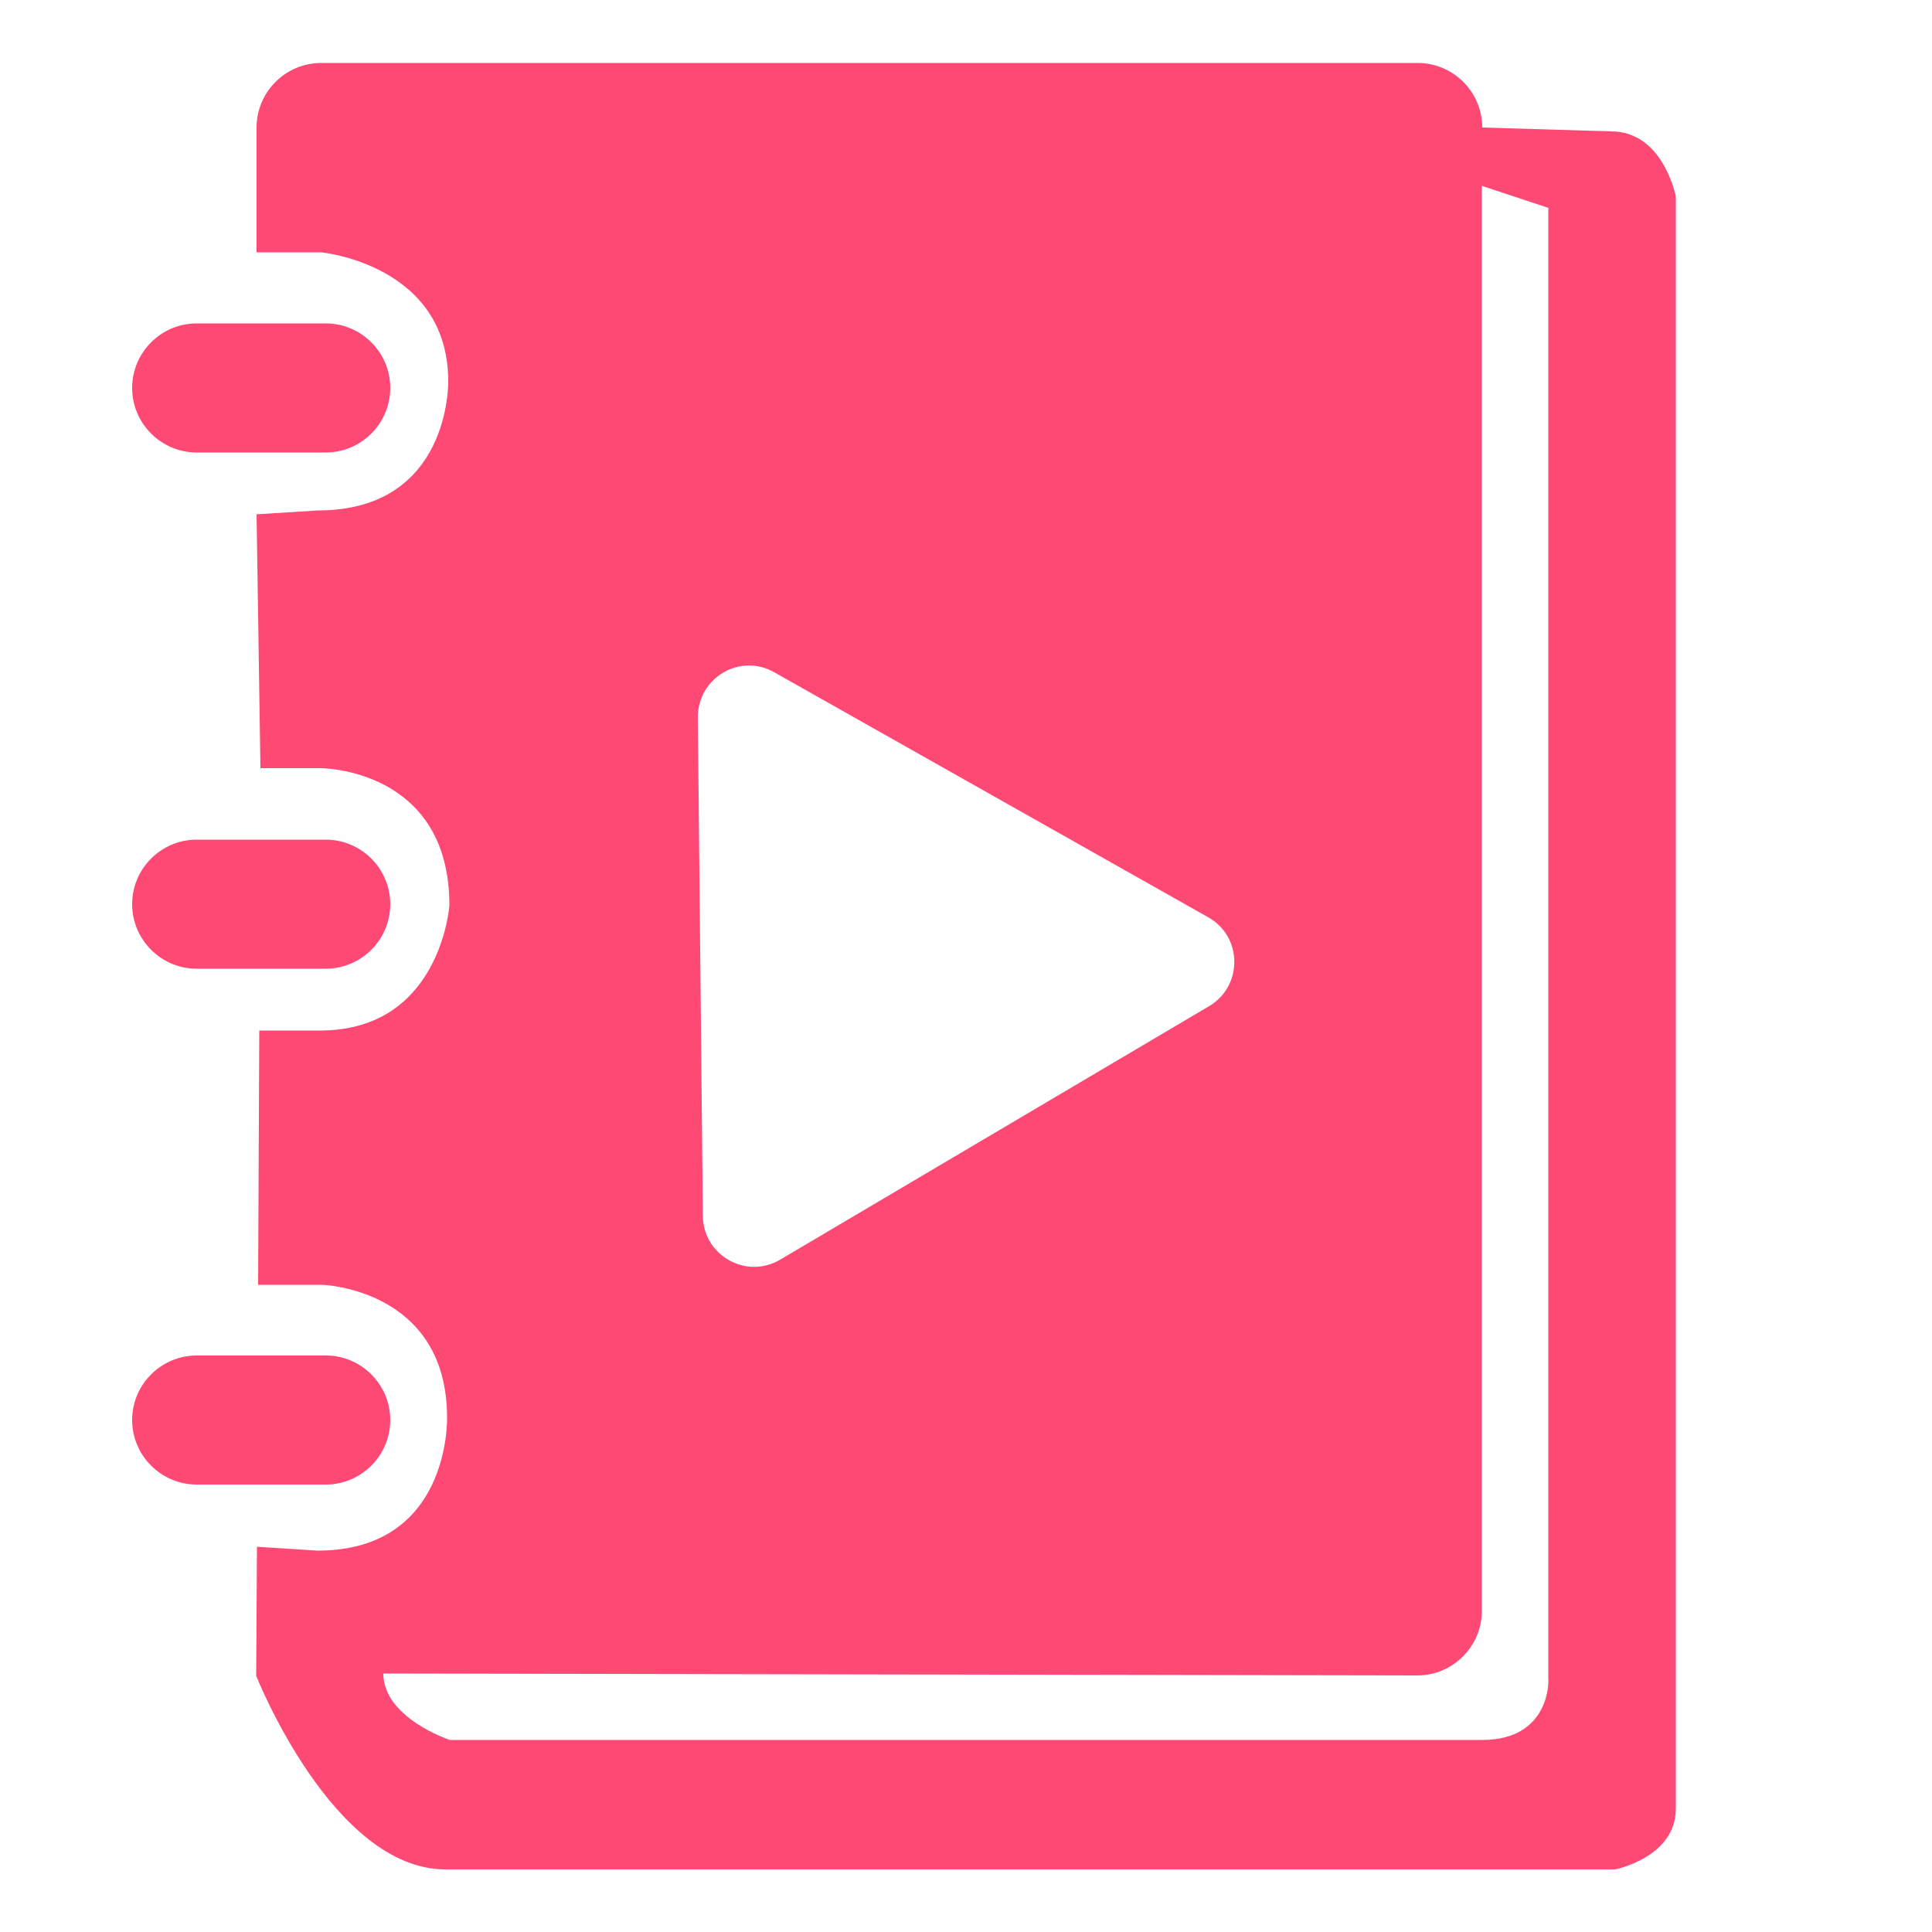 <?xml version="1.0" standalone="no"?><!DOCTYPE svg PUBLIC "-//W3C//DTD SVG 1.1//EN" "http://www.w3.org/Graphics/SVG/1.1/DTD/svg11.dtd"><svg t="1545975670100" class="icon" style="" viewBox="0 0 1024 1024" version="1.1" xmlns="http://www.w3.org/2000/svg" p-id="5517" xmlns:xlink="http://www.w3.org/1999/xlink" width="200" height="200"><defs><style type="text/css"></style></defs><path d="M104.243 239.821h68.403c18.842 0 34.202-15.36 34.202-34.202s-15.36-34.202-34.202-34.202H104.243c-18.842 0-34.202 15.36-34.202 34.202s15.36 34.202 34.202 34.202zM104.243 513.434h68.403c18.842 0 34.202-15.36 34.202-34.202s-15.36-34.202-34.202-34.202H104.243c-18.842 0-34.202 15.36-34.202 34.202s15.36 34.202 34.202 34.202zM206.848 752.64c0-18.842-15.36-34.202-34.202-34.202H104.243c-18.842 0-34.202 15.36-34.202 34.202s15.36 34.202 34.202 34.202h68.403c18.842 0 34.202-15.36 34.202-34.202z" fill="#ff4975" p-id="5518"></path><path d="M853.811 69.632l-68.198-2.048c0-18.842-15.36-34.202-34.202-34.202H170.189c-18.842 0-34.202 15.36-34.202 34.202v66.15h34.202S237.568 140.083 237.568 202.138c0 0 1.434 68.403-69.018 68.403l-32.563 2.048 2.048 134.554H169.984s68.198 0 68.198 72.704c0 0-4.506 66.355-68.608 66.355H137.421l-0.614 134.758h33.997s66.15 2.048 66.15 70.451c0 0 2.048 70.451-68.608 70.451l-32.154-2.048-0.41 68.403s40.55 102.605 100.352 102.605H856.064s32.154-6.349 32.154-32.154V103.834c-0.205 0-6.554-34.202-34.406-34.202zM410.419 356.352l229.99 129.843c18.227 10.24 18.432 36.454 0.41 47.104l-227.328 134.349c-18.022 10.65-40.755-2.253-40.96-23.142l-2.662-263.987c-0.205-21.299 22.323-34.611 40.55-24.166z m375.194 565.862H238.387s-35.226-11.674-35.226-35.226l548.045 1.024c18.842 0 34.202-15.36 34.202-34.202V98.509l35.226 11.674v779.878c0.205 0.205 1.229 32.154-35.021 32.154z" fill="#ff4975" p-id="5519"></path></svg>
